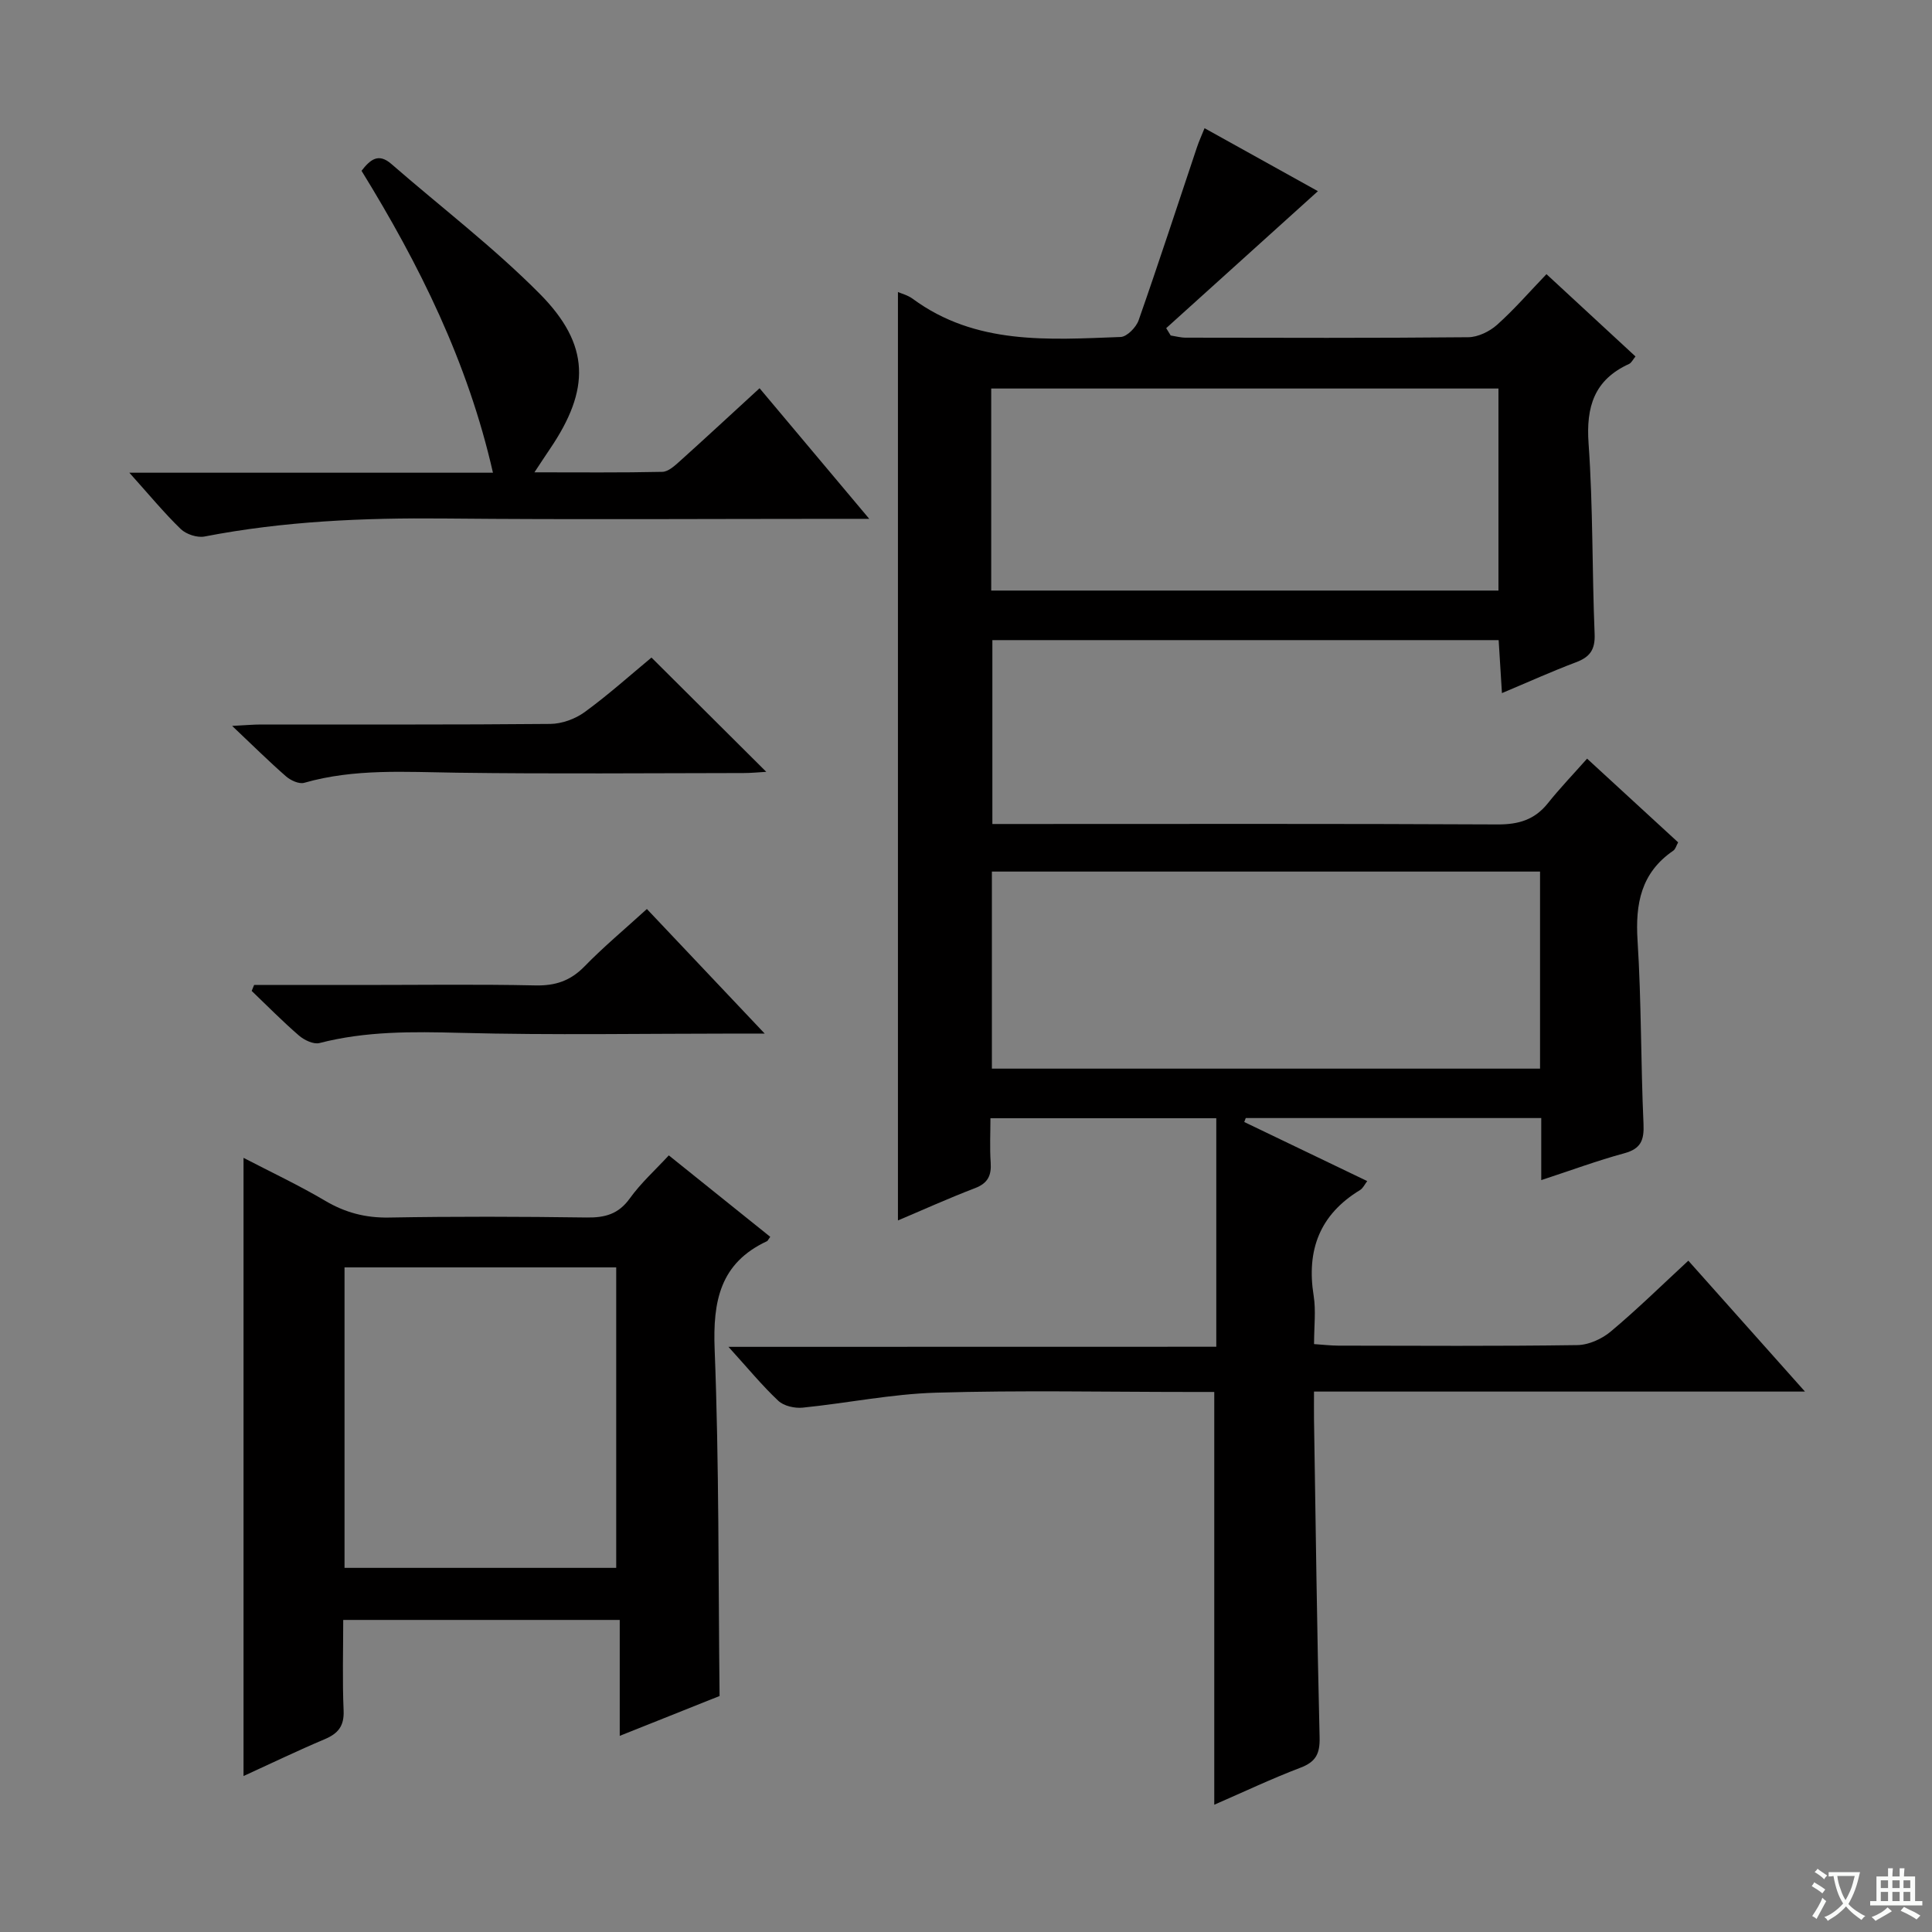 <svg enable-background="new 0 0 400 400" viewBox="0 0 400 400" xmlns="http://www.w3.org/2000/svg"><rect x="0" y="0" width="400" height="400" fill="#808080" stroke="none"/><path d="m377.9 391.2c-.2.3-.4.5-.6.8-.7-.6-1.4-1-2.2-1.5.2-.3.4-.5.5-.8.6.4 1.4.8 2.3 1.5zm-1.8 6.1c-.2-.2-.5-.4-.9-.6.4-.6.8-1.2 1.2-1.9s.7-1.3.9-1.9c.3.3.5.5.8.7-.7 1.3-1.4 2.6-2 3.7zm2.2-9c-.3.3-.5.5-.6.8-.6-.6-1.3-1.1-2-1.5.3-.3.5-.5.6-.7.6.5 1.3.9 2 1.4zm.3.2v-.9h2 4.5c-.3 1.3-.6 2.5-1 3.6s-.9 2.1-1.4 3c.4.5 1 1 1.6 1.4s1.2.8 1.9 1.1c-.3.2-.5.4-.8.8-.4-.3-1-.7-1.6-1.2s-1.2-1.1-1.6-1.6c-.5.6-1.1 1.1-1.7 1.6s-1.4.9-2.1 1.4c-.1-.3-.3-.5-.7-.8.6-.2 1.2-.5 1.9-1s1.4-1.1 2-1.8c-.5-.8-.9-1.6-1.2-2.5s-.6-2-.8-3.2c-.4.1-.7.1-1 .1zm2.5 2.7c.3 1 .7 1.7 1 2.2.3-.5.6-1.1 1-2s.6-1.9.9-3h-3.2-.4c.1.9.3 1.8.7 2.8z" fill="#fafbfa"/><path d="m396.5 388.5v1.5 3.6h1.5v.9c-.4 0-1 0-1.7 0h-7.9c-.5 0-.9 0-1.2 0v-.9h1.3v-3.5c0-.7 0-1.2 0-1.6h2.4c0-.8 0-1.4 0-1.7h1c0 .3-.1.8-.1 1.7h1.5c0-.8 0-1.4 0-1.7h1c0 .3-.1.9-.1 1.7zm-8.2 9.2c-.2-.3-.5-.5-.8-.8.8-.3 1.4-.6 1.9-.9s1-.7 1.4-1.1c.3.3.6.5.9.8-1.6 1-2.8 1.6-3.4 2zm2.6-6.8v-1.6h-1.5v1.6zm0 2.7v-1.9h-1.5v1.9zm2.4-2.7v-1.6h-1.5v1.6zm0 2.7v-1.9h-1.5v1.9zm.2 2 .7-.8c.4.2.9.5 1.6.8s1.3.7 1.8 1c-.3.3-.5.5-.8.8-.4-.3-1.5-1-3.3-1.8zm2-4.7v-1.6h-1.4v1.6zm0 2.7v-1.9h-1.4v1.9z" fill="#fafbfa"/><g fill="#010000"><path d="m251.82 278.83c0-16.36 0-31.66 0-47.31-15.42 0-30.67 0-46.76 0 0 3.02-.16 6.11.05 9.17.18 2.67-.57 4.28-3.24 5.3-5.56 2.13-10.99 4.59-15.96 6.69 0-64.17 0-128.2 0-192.22.69.31 2.02.64 3.04 1.39 13.07 9.63 28.15 8.47 43.06 7.92 1.32-.05 3.22-2 3.73-3.46 4.17-11.89 8.07-23.88 12.08-35.83.41-1.23.96-2.42 1.57-3.94 8.4 4.67 16.5 9.17 23.47 13.04-10.38 9.37-20.9 18.86-31.41 28.36.31.51.62 1.01.93 1.52 1.04.16 2.07.45 3.11.45 19.5.03 39 .1 58.49-.09 2.02-.02 4.41-1.18 5.96-2.56 3.59-3.21 6.76-6.88 10.24-10.5 6.31 5.83 12.26 11.33 18.43 17.04-.54.65-.83 1.32-1.33 1.55-7.21 3.29-8.93 8.86-8.38 16.51.93 13.1.71 26.28 1.25 39.42.13 3.26-1 4.77-3.89 5.85-4.95 1.86-9.77 4.05-15.3 6.37-.24-3.92-.45-7.28-.68-10.97-34.96 0-69.69 0-104.82 0v38.07h5.61c33 0 66-.08 98.99.09 4.36.02 7.68-.97 10.41-4.39 2.48-3.11 5.25-5.99 8.12-9.23 6.78 6.23 12.74 11.71 18.85 17.33-.38.67-.54 1.4-1 1.72-6.68 4.57-7.89 10.98-7.4 18.64.8 12.62.66 25.29 1.23 37.92.15 3.39-.53 5.16-4 6.1-5.57 1.51-11 3.53-17.17 5.55 0-4.5 0-8.54 0-12.85-20.78 0-40.98 0-61.18 0-.1.27-.21.54-.31.82 8.4 4.04 16.81 8.07 25.46 12.23-.51.66-.87 1.48-1.49 1.86-8.34 5.06-11.12 12.43-9.6 21.89.49 3.08.08 6.3.08 10 1.82.12 3.41.31 5 .32 16.5.02 33 .13 49.49-.11 2.36-.03 5.11-1.27 6.95-2.82 5.48-4.59 10.59-9.61 16.05-14.66 7.84 8.8 15.62 17.53 24.15 27.1-34.41 0-67.64 0-101.65 0 0 2.2-.02 3.95 0 5.7.35 21.97.62 43.95 1.16 65.92.08 3.4-.8 5.05-3.98 6.26-6.01 2.29-11.83 5.05-17.83 7.66 0-28.65 0-56.72 0-85.46-1.57 0-3.34 0-5.12 0-17.5 0-35.01-.37-52.49.15-9.23.27-18.4 2.17-27.62 3.1-1.64.16-3.88-.34-5.02-1.41-3.37-3.16-6.32-6.77-10.33-11.18 34.32-.02 67.45-.02 101-.02zm67.03-98.38c-38.05 0-75.62 0-113.49 0v40.8h113.49c0-13.66 0-26.97 0-40.8zm-113.63-58.18h105.02c0-14.21 0-28.09 0-41.83-35.24 0-70.12 0-105.02 0z"/><path d="m159.47 256.07c-.46.64-.53.84-.66.9-9.74 4.53-11.24 12.42-10.85 22.41.93 23.75.75 47.54 1.02 71.76-6.26 2.5-13.16 5.26-20.67 8.25 0-8.2 0-15.9 0-24-19.19 0-37.89 0-57.25 0 0 6.22-.19 12.5.08 18.75.14 3.22-1.13 4.77-3.93 5.95-5.61 2.37-11.11 5.02-16.79 7.62 0-42.76 0-84.96 0-127.99 5.68 2.95 11.44 5.66 16.89 8.88 4.16 2.46 8.34 3.56 13.2 3.48 13.66-.24 27.32-.2 40.98-.01 3.78.05 6.57-.7 8.9-3.95 2.3-3.2 5.3-5.9 8.08-8.91 7.07 5.68 13.93 11.18 21 16.86zm-88.14 68.54h56.25c0-21 0-41.67 0-62.21-18.98 0-37.54 0-56.25 0z"/><path d="m26.78 97.87h75.28c-5.21-22.93-15.25-43.1-27.21-62.51 1.81-2.31 3.48-3.76 6.18-1.41 10.27 8.94 21.16 17.24 30.72 26.88 10.48 10.57 10.47 19.82 2.09 32.15-.91 1.33-1.78 2.69-3.19 4.81 9.35 0 17.93.09 26.49-.1 1.24-.03 2.59-1.29 3.66-2.25 5.41-4.87 10.75-9.82 16.46-15.06 7.45 8.86 14.64 17.43 22.71 27.04-3.07 0-4.81 0-6.56 0-27.15 0-54.3.19-81.44-.07-16.68-.16-33.22.55-49.63 3.73-1.51.29-3.78-.46-4.91-1.54-3.46-3.35-6.52-7.08-10.65-11.67z"/><path d="m134.88 136.14c8.02 7.99 15.76 15.7 23.77 23.66-1.56.09-3.12.25-4.68.25-19.8.02-39.6.2-59.39-.07-10.61-.14-21.19-.89-31.59 2.09-1.07.31-2.82-.5-3.77-1.33-3.5-3.05-6.8-6.33-11.16-10.45 2.91-.15 4.45-.29 5.99-.29 19.96-.02 39.93.07 59.89-.12 2.4-.02 5.16-1.03 7.11-2.45 4.94-3.6 9.51-7.71 13.83-11.29z"/><path d="m52.61 203.93h22.29c11.99 0 23.98-.17 35.96.09 4.13.09 7.24-.95 10.15-3.93 3.93-4.04 8.28-7.66 12.92-11.89 7.92 8.38 15.7 16.61 24.39 25.79-2.77 0-4.19 0-5.62 0-19.15 0-38.3.35-57.43-.15-9.85-.26-19.52-.37-29.12 2.11-1.22.32-3.15-.6-4.24-1.54-3.4-2.93-6.55-6.14-9.8-9.25.17-.4.33-.81.5-1.23z"/></g></svg>